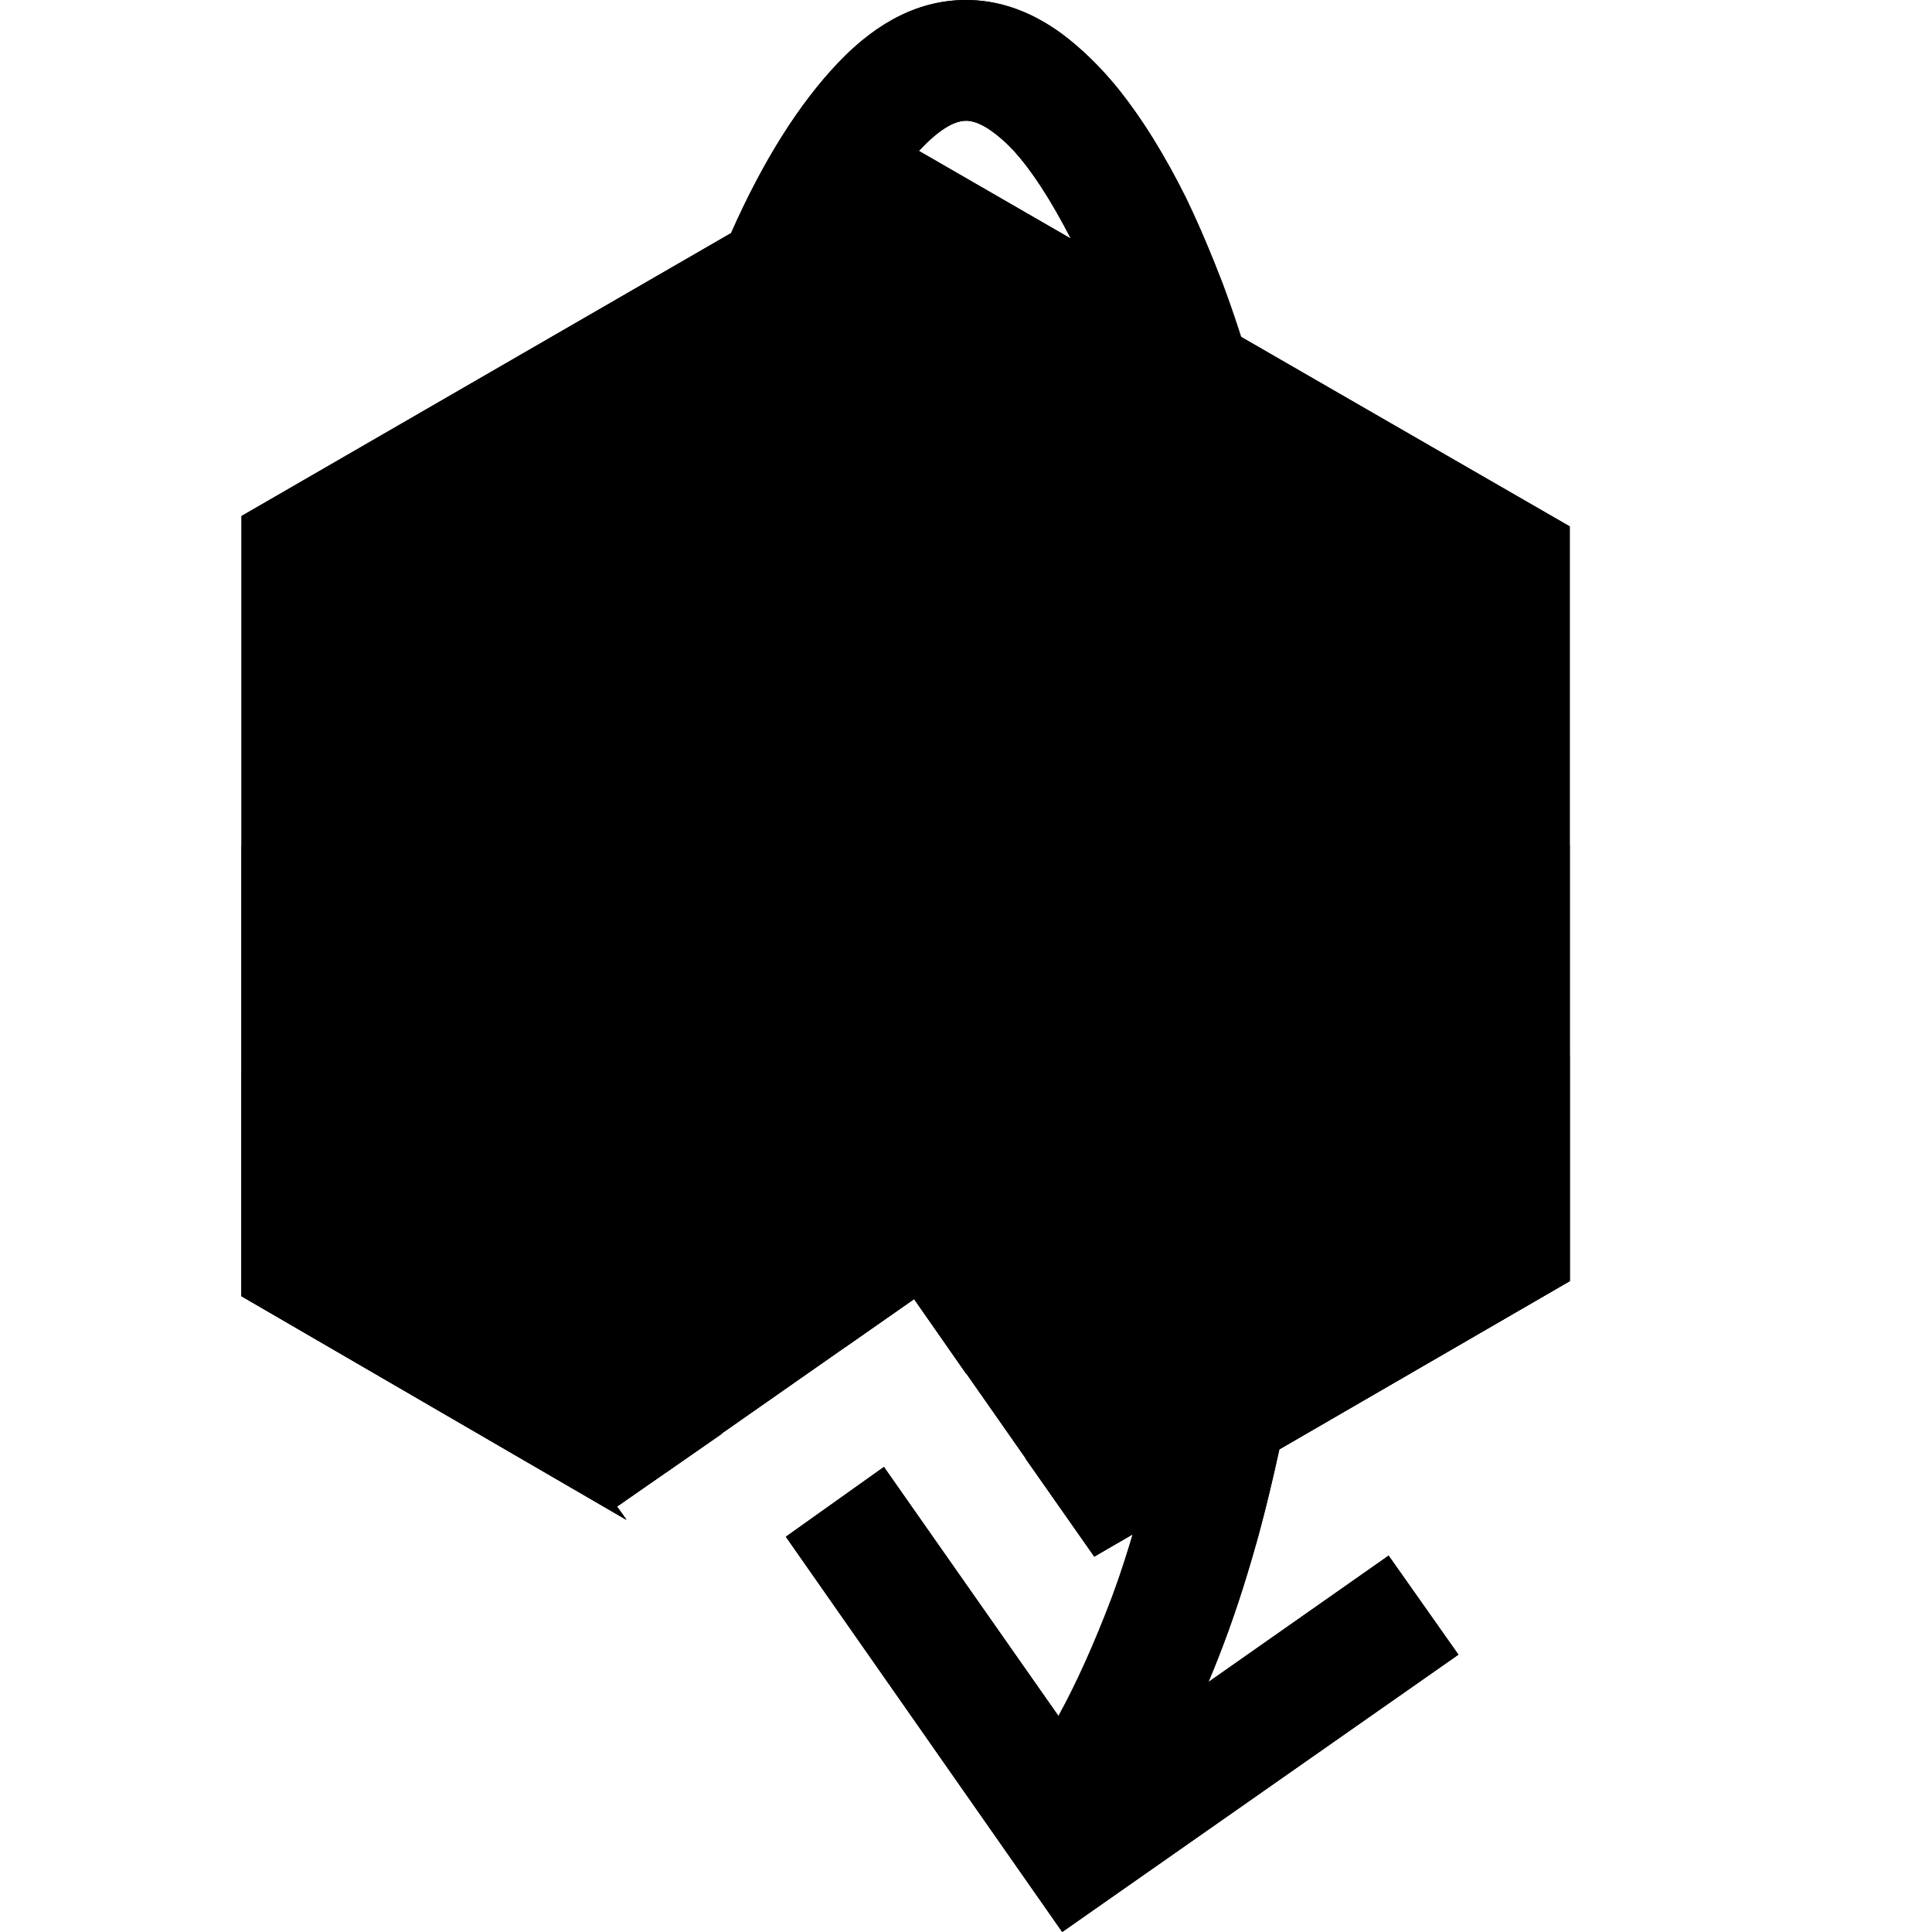<?xml version="1.0" standalone="no"?>
<svg xmlns="http://www.w3.org/2000/svg" viewBox="0,0,2048,2048">
  <path class='OfficeIconColors_HighContrast' d='M 1356 1536 q -30 142 -75 247 l 191 -134 l 74 105 l -420 294 l -293 -419 l 104 -74 l 185 264 q 20 -36 41 -85 q 20 -48 38 -109 l -41 25 l -73 -104 l 155 -89 q 17 -92 28 -200 q 10 -107 10 -233 q 0 -44 -1 -85 q -2 -40 -4 -80 l -251 145 v 452 l -55 -79 l -73 51 v -414 l -512 -293 v 579 l 381 220 l -111 77 l 10 14 l -408 -237 v -827 l 519 -300 q 51 -115 114 -181 q 63 -66 135 -66 q 44 0 85 25 q 41 25 78 71 q 37 47 70 113 q 32 66 58 148 l 349 201 v 800 m -303 -827 q 5 29 11 58 q 5 30 10 61 l 92 -53 m -450 -469 q -20 0 -50 32 l 161 93 q -32 -62 -61 -94 q -30 -31 -50 -31 m 238 590 q -10 -79 -24 -148 q -14 -68 -31 -127 l -258 -149 l -524 303 l 526 300 m 447 -109 q 5 57 8 116 q 2 59 2 120 q 0 93 -6 180 q -6 88 -17 170 l 151 -87 v -579 z'/>
  <path class='OfficeIconColors_m29' d='M 706 1561 l -386 -224 v -753 l 630 -364 l 650 375 v 726 l -477 276 l -154 -220 z'/>
  <path class='OfficeIconColors_m2109' d='M 1664 1358 l -504 292 l -191 -273 l -315 220 l 10 14 l -408 -237 v -478 l 688 384 l 720 -384 z'/>
  <path class='OfficeIconColors_m2109' d='M 1664 1358 l -504 292 l -119 -171 l 623 -360 m -830 352 l -180 126 l 10 14 l -408 -237 v -239 z'/>
  <path class='OfficeIconColors_m28' d='M 664 1611 l -408 -237 v -827 l 694 -401 l 714 412 v 800 l -504 292 l -73 -104 l 449 -259 v -579 l -512 296 v 452 l -55 -79 l -73 51 v -414 l -512 -293 v 579 l 381 220 l -111 77 m -229 -1000 l 526 300 l 523 -300 l -525 -303 z'/>
  <path class='OfficeIconColors_m27' d='M 1546 1754 l -420 294 l -293 -419 l 104 -74 l 185 264 q 28 -51 57 -127 q 28 -75 51 -175 q 22 -100 36 -224 q 14 -123 14 -269 q 0 -145 -14 -268 q -14 -123 -36 -223 q -22 -100 -50 -176 q -28 -75 -56 -126 q -29 -51 -55 -77 q -27 -26 -45 -26 q -20 0 -50 32 l -24 -14 l -175 101 q 51 -115 114 -181 q 63 -66 135 -66 q 53 0 102 36 q 49 37 92 104 q 42 67 78 160 q 35 94 60 207 q 25 114 39 245 q 13 131 13 272 q 0 113 -9 219 q -9 107 -25 203 q -17 97 -40 182 q -24 85 -53 155 l 191 -134 z'/>
</svg>